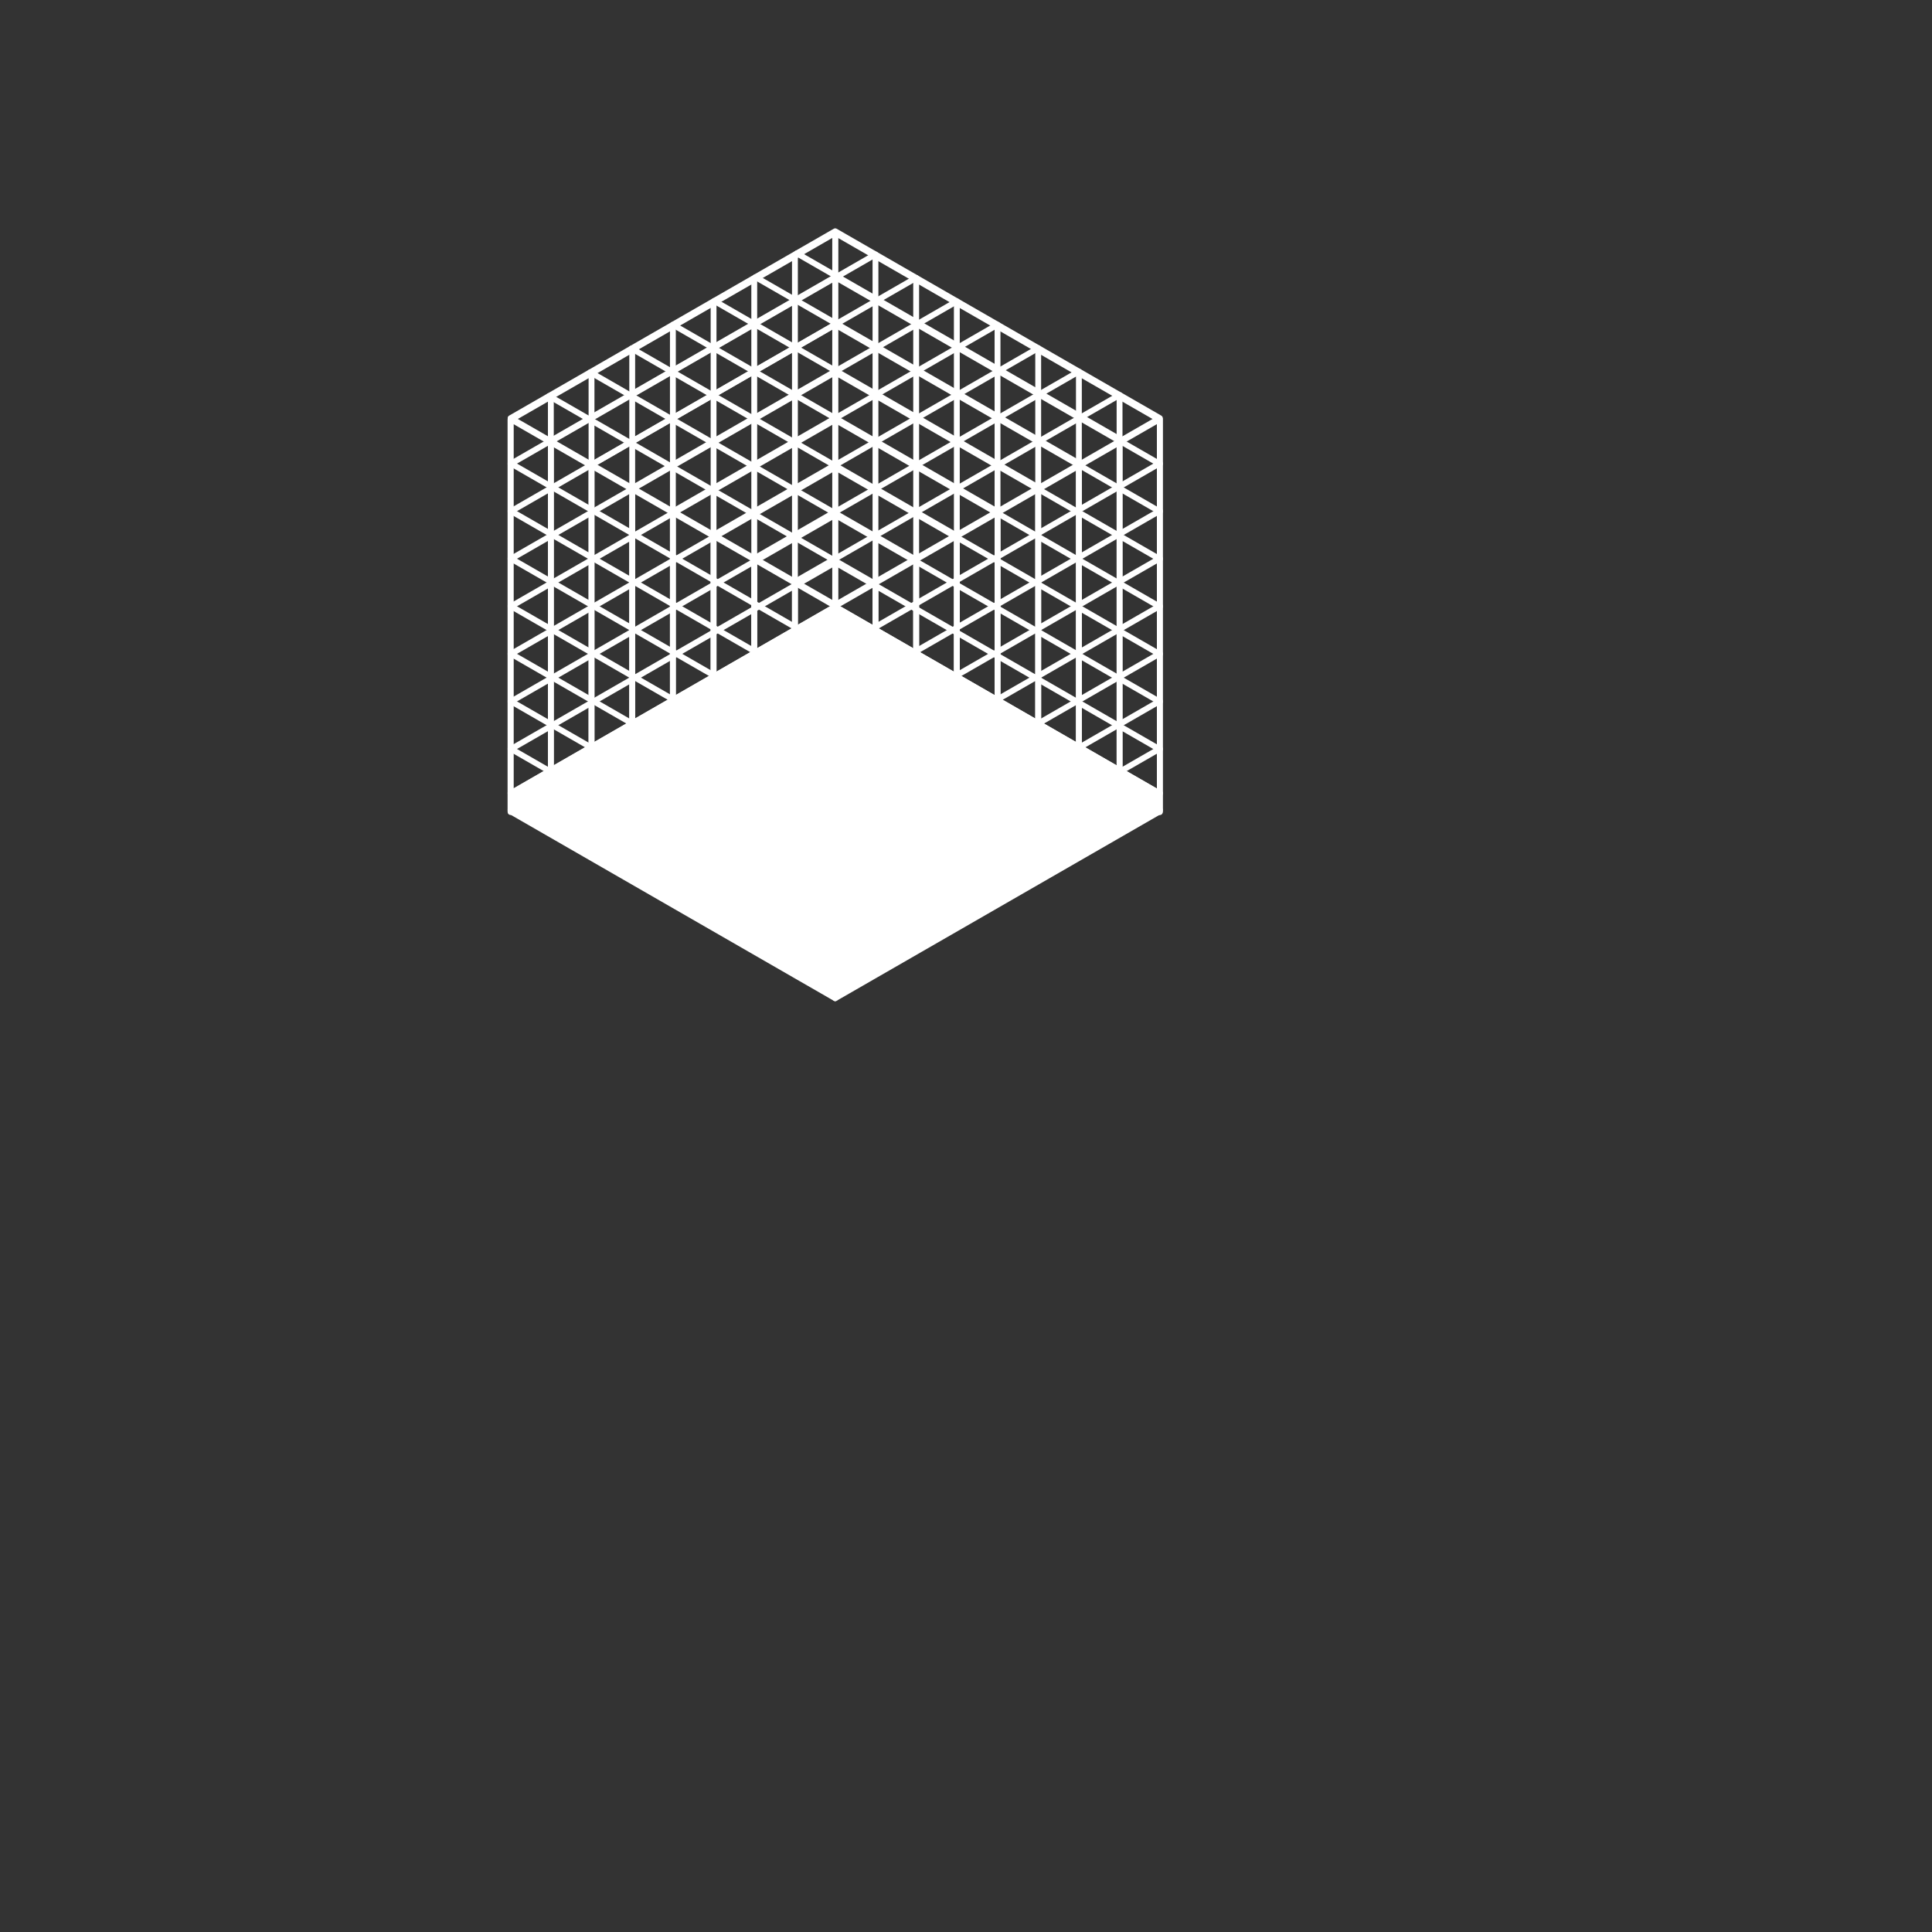 <svg xmlns="http://www.w3.org/2000/svg" xmlns:xlink="http://www.w3.org/1999/xlink" width="500" zoomAndPan="magnify" viewBox="0 0 375 375" height="500" preserveAspectRatio="xMidYMid meet" version="1.0"><rect x="0" y="0" width="375" height="375" fill="#333333" stroke="none"/><defs><clipPath id="7521e22ac1"><path d="M 99 120 L 225.836 120 L 225.836 194 L 99 194 Z M 99 120 " clip-rule="nonzero"/></clipPath><clipPath id="0a0ce59707"><path d="M 98.535 120.324 L 225.695 120.324 L 225.695 194.324 L 98.535 194.324 Z M 98.535 120.324 " clip-rule="nonzero"/></clipPath><clipPath id="bfcdf5d504"><path d="M 98.336 117 L 163 117 L 163 159 L 98.336 159 Z M 98.336 117 " clip-rule="nonzero"/></clipPath><clipPath id="c267412054"><path d="M 98.336 44.324 L 163 44.324 L 163 155 L 98.336 155 Z M 98.336 44.324 " clip-rule="nonzero"/></clipPath><clipPath id="03b9966d59"><path d="M 98.336 53 L 163 53 L 163 91 L 98.336 91 Z M 98.336 53 " clip-rule="nonzero"/></clipPath><clipPath id="13690e4c35"><path d="M 98.336 62 L 163 62 L 163 100 L 98.336 100 Z M 98.336 62 " clip-rule="nonzero"/></clipPath><clipPath id="b58ae56484"><path d="M 98.336 71 L 163 71 L 163 110 L 98.336 110 Z M 98.336 71 " clip-rule="nonzero"/></clipPath><clipPath id="74117dfb4a"><path d="M 98.336 80 L 163 80 L 163 119 L 98.336 119 Z M 98.336 80 " clip-rule="nonzero"/></clipPath><clipPath id="1ff5b9075c"><path d="M 98.336 90 L 163 90 L 163 128 L 98.336 128 Z M 98.336 90 " clip-rule="nonzero"/></clipPath><clipPath id="b1ef2d3825"><path d="M 98.336 99 L 163 99 L 163 137 L 98.336 137 Z M 98.336 99 " clip-rule="nonzero"/></clipPath><clipPath id="d0e579ed17"><path d="M 98.336 108 L 163 108 L 163 147 L 98.336 147 Z M 98.336 108 " clip-rule="nonzero"/></clipPath><clipPath id="cb82c8d6a3"><path d="M 98.336 80 L 163 80 L 163 191 L 98.336 191 Z M 98.336 80 " clip-rule="nonzero"/></clipPath><clipPath id="a39182308e"><path d="M 98.336 153 L 163 153 L 163 194.324 L 98.336 194.324 Z M 98.336 153 " clip-rule="nonzero"/></clipPath><clipPath id="c5f5ee130e"><path d="M 98.336 89 L 163 89 L 163 127 L 98.336 127 Z M 98.336 89 " clip-rule="nonzero"/></clipPath><clipPath id="077604ec5c"><path d="M 98.336 98 L 163 98 L 163 136 L 98.336 136 Z M 98.336 98 " clip-rule="nonzero"/></clipPath><clipPath id="d1a22d3df8"><path d="M 98.336 107 L 163 107 L 163 146 L 98.336 146 Z M 98.336 107 " clip-rule="nonzero"/></clipPath><clipPath id="2775a8ec40"><path d="M 98.336 117 L 163 117 L 163 155 L 98.336 155 Z M 98.336 117 " clip-rule="nonzero"/></clipPath><clipPath id="6305265836"><path d="M 98.336 126 L 163 126 L 163 164 L 98.336 164 Z M 98.336 126 " clip-rule="nonzero"/></clipPath><clipPath id="a85e3bc89d"><path d="M 98.336 135 L 163 135 L 163 173 L 98.336 173 Z M 98.336 135 " clip-rule="nonzero"/></clipPath><clipPath id="98af08c7db"><path d="M 98.336 144 L 163 144 L 163 183 L 98.336 183 Z M 98.336 144 " clip-rule="nonzero"/></clipPath><clipPath id="a6d7e482b2"><path d="M 161.387 44.324 L 225.695 44.324 L 225.695 154.656 L 161.387 154.656 Z M 161.387 44.324 " clip-rule="nonzero"/></clipPath><clipPath id="f28a915d55"><path d="M 162 117 L 225.836 117 L 225.836 158 L 162 158 Z M 162 117 " clip-rule="nonzero"/></clipPath><clipPath id="eab66ffe30"><path d="M 161.387 117 L 225.695 117 L 225.695 158.324 L 161.387 158.324 Z M 161.387 117 " clip-rule="nonzero"/></clipPath><clipPath id="e451638163"><path d="M 161.387 53 L 225.695 53 L 225.695 90.656 L 161.387 90.656 Z M 161.387 53 " clip-rule="nonzero"/></clipPath><clipPath id="dc7cabde25"><path d="M 161.387 62.324 L 225.695 62.324 L 225.695 99.988 L 161.387 99.988 Z M 161.387 62.324 " clip-rule="nonzero"/></clipPath><clipPath id="924ea2849f"><path d="M 161.387 71.656 L 225.695 71.656 L 225.695 109.324 L 161.387 109.324 Z M 161.387 71.656 " clip-rule="nonzero"/></clipPath><clipPath id="d761d25ee8"><path d="M 161.387 80.656 L 225.695 80.656 L 225.695 118.656 L 161.387 118.656 Z M 161.387 80.656 " clip-rule="nonzero"/></clipPath><clipPath id="948e7647f7"><path d="M 161.387 90 L 225.695 90 L 225.695 127.656 L 161.387 127.656 Z M 161.387 90 " clip-rule="nonzero"/></clipPath><clipPath id="6ba36c4e8c"><path d="M 161.387 99.324 L 225.695 99.324 L 225.695 136.988 L 161.387 136.988 Z M 161.387 99.324 " clip-rule="nonzero"/></clipPath><clipPath id="913234e0b2"><path d="M 161.387 108.324 L 225.695 108.324 L 225.695 146.324 L 161.387 146.324 Z M 161.387 108.324 " clip-rule="nonzero"/></clipPath><clipPath id="fbcbfff23d"><path d="M 162 153 L 225.836 153 L 225.836 194 L 162 194 Z M 162 153 " clip-rule="nonzero"/></clipPath><clipPath id="2a9bbf7b4e"><path d="M 161.387 153 L 225.695 153 L 225.695 194.324 L 161.387 194.324 Z M 161.387 153 " clip-rule="nonzero"/></clipPath><clipPath id="37fb965baa"><path d="M 161.387 80.656 L 225.695 80.656 L 225.695 190.988 L 161.387 190.988 Z M 161.387 80.656 " clip-rule="nonzero"/></clipPath><clipPath id="db95d67181"><path d="M 161.387 89.324 L 225.695 89.324 L 225.695 126.988 L 161.387 126.988 Z M 161.387 89.324 " clip-rule="nonzero"/></clipPath><clipPath id="c940b86e0c"><path d="M 161.387 98.324 L 225.695 98.324 L 225.695 135.988 L 161.387 135.988 Z M 161.387 98.324 " clip-rule="nonzero"/></clipPath><clipPath id="9fbfba6aff"><path d="M 161.387 107.656 L 225.695 107.656 L 225.695 145.324 L 161.387 145.324 Z M 161.387 107.656 " clip-rule="nonzero"/></clipPath><clipPath id="f75af4b589"><path d="M 161.387 117 L 225.695 117 L 225.695 154.656 L 161.387 154.656 Z M 161.387 117 " clip-rule="nonzero"/></clipPath><clipPath id="0790d5b2d6"><path d="M 161.387 126 L 225.695 126 L 225.695 163.988 L 161.387 163.988 Z M 161.387 126 " clip-rule="nonzero"/></clipPath><clipPath id="7dd37f26ed"><path d="M 161.387 135.324 L 225.695 135.324 L 225.695 172.988 L 161.387 172.988 Z M 161.387 135.324 " clip-rule="nonzero"/></clipPath><clipPath id="ca61a66cd5"><path d="M 161.387 144.656 L 225.695 144.656 L 225.695 182.324 L 161.387 182.324 Z M 161.387 144.656 " clip-rule="nonzero"/></clipPath><clipPath id="8de9c3c5f2"><path d="M 98.535 44.324 L 225.695 44.324 L 225.695 118 L 98.535 118 Z M 98.535 44.324 " clip-rule="nonzero"/></clipPath></defs><g clip-path="url(#7521e22ac1)"><path fill="#ffffff" d="M 162.113 193.473 L 99.102 157.203 L 162.113 120.93 L 225.125 157.203 L 162.113 193.473 " fill-opacity="1" fill-rule="nonzero"/></g><g clip-path="url(#0a0ce59707)"><path fill="#ffffff" d="M 100.238 157.199 L 162.113 192.82 L 223.984 157.203 L 162.113 121.586 Z M 162.113 194.039 C 162.016 194.039 161.918 194.016 161.828 193.965 L 98.816 157.691 C 98.641 157.59 98.535 157.402 98.535 157.199 C 98.535 157 98.641 156.812 98.816 156.711 L 161.828 120.438 C 162.004 120.34 162.223 120.34 162.395 120.438 L 225.406 156.711 C 225.582 156.812 225.691 157 225.691 157.203 C 225.691 157.406 225.582 157.594 225.406 157.691 L 162.398 193.965 C 162.309 194.016 162.211 194.039 162.113 194.039 " fill-opacity="1" fill-rule="nonzero"/></g><path fill="#ffffff" d="M 162.113 121.34 L 99.102 157.613 L 99.102 154.016 L 162.113 117.742 L 162.113 121.34 " fill-opacity="1" fill-rule="nonzero"/><g clip-path="url(#bfcdf5d504)"><path fill="#ffffff" d="M 162.113 121.34 L 162.117 121.34 Z M 99.672 154.344 L 99.672 156.633 L 161.547 121.016 L 161.547 118.727 Z M 99.102 158.18 C 99.004 158.18 98.906 158.156 98.816 158.105 C 98.641 158.004 98.535 157.816 98.535 157.613 L 98.535 154.016 C 98.535 153.812 98.641 153.625 98.816 153.523 L 161.828 117.254 C 162.004 117.152 162.223 117.152 162.398 117.254 C 162.574 117.355 162.684 117.539 162.684 117.742 L 162.684 121.34 C 162.684 121.543 162.574 121.73 162.398 121.832 L 99.387 158.105 C 99.297 158.156 99.199 158.18 99.102 158.18 " fill-opacity="1" fill-rule="nonzero"/></g><g clip-path="url(#c267412054)"><path fill="#ffffff" d="M 162.113 117.742 L 162.117 117.742 Z M 99.672 81.801 L 99.672 153.035 L 161.547 117.418 L 161.547 46.184 Z M 99.102 154.582 C 99.004 154.582 98.906 154.559 98.816 154.508 C 98.641 154.406 98.535 154.219 98.535 154.016 L 98.535 81.473 C 98.535 81.27 98.641 81.082 98.816 80.98 L 161.828 44.707 C 162.004 44.609 162.223 44.609 162.398 44.707 C 162.574 44.809 162.684 44.996 162.684 45.199 L 162.684 117.742 C 162.684 117.945 162.574 118.133 162.398 118.234 L 99.387 154.508 C 99.297 154.559 99.199 154.582 99.102 154.582 " fill-opacity="1" fill-rule="nonzero"/></g><g clip-path="url(#03b9966d59)"><path fill="#ffffff" d="M 99.102 90.613 C 98.906 90.613 98.715 90.512 98.609 90.332 C 98.453 90.059 98.547 89.715 98.816 89.559 L 161.828 53.285 C 162.102 53.125 162.449 53.219 162.605 53.492 C 162.762 53.762 162.672 54.109 162.398 54.266 L 99.387 90.539 C 99.297 90.59 99.199 90.613 99.102 90.613 " fill-opacity="1" fill-rule="nonzero"/></g><g clip-path="url(#13690e4c35)"><path fill="#ffffff" d="M 99.102 99.848 C 98.906 99.848 98.715 99.746 98.609 99.562 C 98.453 99.293 98.547 98.945 98.816 98.789 L 161.828 62.516 C 162.102 62.359 162.449 62.453 162.605 62.723 C 162.762 62.996 162.672 63.34 162.398 63.5 L 99.387 99.77 C 99.297 99.824 99.199 99.848 99.102 99.848 " fill-opacity="1" fill-rule="nonzero"/></g><g clip-path="url(#b58ae56484)"><path fill="#ffffff" d="M 99.102 109.078 C 98.906 109.078 98.715 108.977 98.609 108.797 C 98.453 108.523 98.547 108.176 98.816 108.02 L 161.828 71.75 C 162.102 71.59 162.449 71.684 162.605 71.957 C 162.762 72.227 162.672 72.574 162.398 72.73 L 99.387 109.004 C 99.297 109.055 99.199 109.078 99.102 109.078 " fill-opacity="1" fill-rule="nonzero"/></g><g clip-path="url(#74117dfb4a)"><path fill="#ffffff" d="M 99.102 118.312 C 98.906 118.312 98.715 118.211 98.609 118.027 C 98.453 117.758 98.547 117.41 98.816 117.254 L 161.828 80.98 C 162.102 80.824 162.449 80.918 162.605 81.188 C 162.762 81.461 162.672 81.805 162.398 81.965 L 99.387 118.234 C 99.297 118.285 99.199 118.312 99.102 118.312 " fill-opacity="1" fill-rule="nonzero"/></g><g clip-path="url(#1ff5b9075c)"><path fill="#ffffff" d="M 99.102 127.543 C 98.906 127.543 98.715 127.441 98.609 127.262 C 98.453 126.988 98.547 126.641 98.816 126.484 L 161.828 90.211 C 162.102 90.055 162.449 90.148 162.605 90.422 C 162.762 90.691 162.672 91.039 162.398 91.195 L 99.387 127.469 C 99.297 127.52 99.199 127.543 99.102 127.543 " fill-opacity="1" fill-rule="nonzero"/></g><g clip-path="url(#b1ef2d3825)"><path fill="#ffffff" d="M 99.102 136.777 C 98.906 136.777 98.715 136.676 98.609 136.492 C 98.453 136.219 98.547 135.875 98.816 135.719 L 161.828 99.445 C 162.102 99.289 162.449 99.379 162.605 99.652 C 162.762 99.922 162.672 100.27 162.398 100.426 L 99.387 136.699 C 99.297 136.75 99.199 136.777 99.102 136.777 " fill-opacity="1" fill-rule="nonzero"/></g><g clip-path="url(#d0e579ed17)"><path fill="#ffffff" d="M 99.102 146.008 C 98.906 146.008 98.715 145.906 98.609 145.723 C 98.453 145.453 98.547 145.105 98.816 144.949 L 161.828 108.676 C 162.102 108.52 162.449 108.613 162.605 108.887 C 162.762 109.156 162.672 109.504 162.398 109.66 L 99.387 145.93 C 99.297 145.984 99.199 146.008 99.102 146.008 " fill-opacity="1" fill-rule="nonzero"/></g><path fill="#ffffff" d="M 154.297 122.809 C 153.98 122.809 153.727 122.559 153.727 122.242 L 153.727 49.699 C 153.727 49.387 153.98 49.133 154.297 49.133 C 154.609 49.133 154.863 49.387 154.863 49.699 L 154.863 122.242 C 154.863 122.559 154.609 122.809 154.297 122.809 " fill-opacity="1" fill-rule="nonzero"/><path fill="#ffffff" d="M 146.402 127.355 C 146.086 127.355 145.832 127.102 145.832 126.789 L 145.832 54.246 C 145.832 53.934 146.086 53.68 146.402 53.68 C 146.715 53.68 146.969 53.934 146.969 54.246 L 146.969 126.789 C 146.969 127.102 146.715 127.355 146.402 127.355 " fill-opacity="1" fill-rule="nonzero"/><path fill="#ffffff" d="M 138.504 131.902 C 138.188 131.902 137.938 131.648 137.938 131.336 L 137.938 58.793 C 137.938 58.477 138.188 58.223 138.504 58.223 C 138.82 58.223 139.07 58.477 139.07 58.793 L 139.07 131.336 C 139.07 131.648 138.82 131.902 138.504 131.902 " fill-opacity="1" fill-rule="nonzero"/><path fill="#ffffff" d="M 130.609 136.445 C 130.293 136.445 130.039 136.191 130.039 135.879 L 130.039 63.336 C 130.039 63.023 130.293 62.77 130.609 62.77 C 130.922 62.77 131.176 63.023 131.176 63.336 L 131.176 135.879 C 131.176 136.191 130.922 136.445 130.609 136.445 " fill-opacity="1" fill-rule="nonzero"/><path fill="#ffffff" d="M 122.711 140.992 C 122.398 140.992 122.145 140.738 122.145 140.426 L 122.145 67.883 C 122.145 67.57 122.398 67.316 122.711 67.316 C 123.027 67.316 123.281 67.57 123.281 67.883 L 123.281 140.426 C 123.281 140.738 123.027 140.992 122.711 140.992 " fill-opacity="1" fill-rule="nonzero"/><path fill="#ffffff" d="M 114.816 145.539 C 114.5 145.539 114.246 145.285 114.246 144.969 L 114.246 72.426 C 114.246 72.113 114.5 71.859 114.816 71.859 C 115.129 71.859 115.383 72.113 115.383 72.426 L 115.383 144.969 C 115.383 145.285 115.129 145.539 114.816 145.539 " fill-opacity="1" fill-rule="nonzero"/><path fill="#ffffff" d="M 106.918 150.082 C 106.605 150.082 106.352 149.828 106.352 149.516 L 106.352 76.973 C 106.352 76.66 106.605 76.406 106.918 76.406 C 107.234 76.406 107.488 76.66 107.488 76.973 L 107.488 149.516 C 107.488 149.828 107.234 150.082 106.918 150.082 " fill-opacity="1" fill-rule="nonzero"/><g clip-path="url(#cb82c8d6a3)"><path fill="#ffffff" d="M 99.672 153.559 L 161.547 189.176 L 161.547 117.941 L 99.672 82.324 Z M 162.113 190.727 C 162.016 190.727 161.918 190.699 161.828 190.648 L 98.816 154.375 C 98.641 154.273 98.535 154.09 98.535 153.887 L 98.535 81.344 C 98.535 81.141 98.641 80.953 98.816 80.852 C 98.992 80.75 99.211 80.75 99.387 80.852 L 162.398 117.125 C 162.574 117.227 162.684 117.414 162.684 117.613 L 162.684 190.156 C 162.684 190.359 162.574 190.547 162.398 190.648 C 162.309 190.699 162.211 190.727 162.113 190.727 " fill-opacity="1" fill-rule="nonzero"/></g><path fill="#ffffff" d="M 162.113 193.758 L 99.102 157.484 L 99.102 153.887 L 162.113 190.16 L 162.113 193.758 " fill-opacity="1" fill-rule="nonzero"/><g clip-path="url(#a39182308e)"><path fill="#ffffff" d="M 99.672 157.156 L 161.547 192.773 L 161.547 190.484 L 99.672 154.867 Z M 162.113 194.324 C 162.016 194.324 161.918 194.297 161.828 194.246 L 98.816 157.973 C 98.641 157.871 98.535 157.688 98.535 157.484 L 98.535 153.887 C 98.535 153.684 98.641 153.496 98.816 153.395 C 98.992 153.293 99.211 153.293 99.387 153.395 L 162.398 189.668 C 162.574 189.77 162.684 189.953 162.684 190.156 L 162.684 193.758 C 162.684 193.957 162.574 194.145 162.398 194.246 C 162.309 194.297 162.211 194.324 162.113 194.324 " fill-opacity="1" fill-rule="nonzero"/></g><g clip-path="url(#c5f5ee130e)"><path fill="#ffffff" d="M 162.113 126.758 C 162.016 126.758 161.918 126.734 161.828 126.68 L 98.816 90.41 C 98.547 90.25 98.453 89.906 98.609 89.633 C 98.766 89.363 99.113 89.27 99.387 89.426 L 162.398 125.699 C 162.672 125.855 162.762 126.203 162.605 126.473 C 162.5 126.656 162.309 126.758 162.113 126.758 " fill-opacity="1" fill-rule="nonzero"/></g><g clip-path="url(#077604ec5c)"><path fill="#ffffff" d="M 162.113 135.988 C 162.016 135.988 161.918 135.965 161.828 135.914 L 98.816 99.641 C 98.547 99.484 98.453 99.137 98.609 98.867 C 98.766 98.594 99.113 98.5 99.387 98.66 L 162.398 134.93 C 162.672 135.086 162.762 135.434 162.605 135.707 C 162.5 135.887 162.309 135.988 162.113 135.988 " fill-opacity="1" fill-rule="nonzero"/></g><g clip-path="url(#d1a22d3df8)"><path fill="#ffffff" d="M 162.113 145.223 C 162.016 145.223 161.918 145.195 161.828 145.145 L 98.816 108.871 C 98.547 108.715 98.453 108.371 98.609 108.098 C 98.766 107.828 99.113 107.734 99.387 107.891 L 162.398 144.164 C 162.672 144.32 162.762 144.668 162.605 144.938 C 162.5 145.121 162.309 145.223 162.113 145.223 " fill-opacity="1" fill-rule="nonzero"/></g><g clip-path="url(#2775a8ec40)"><path fill="#ffffff" d="M 162.113 154.453 C 162.016 154.453 161.918 154.43 161.828 154.379 L 98.816 118.105 C 98.547 117.949 98.453 117.602 98.609 117.332 C 98.766 117.059 99.113 116.965 99.387 117.121 L 162.398 153.395 C 162.672 153.551 162.762 153.898 162.605 154.168 C 162.5 154.352 162.309 154.453 162.113 154.453 " fill-opacity="1" fill-rule="nonzero"/></g><g clip-path="url(#6305265836)"><path fill="#ffffff" d="M 162.113 163.688 C 162.016 163.688 161.918 163.66 161.828 163.609 L 98.816 127.336 C 98.547 127.18 98.453 126.832 98.609 126.562 C 98.766 126.289 99.113 126.199 99.387 126.355 L 162.398 162.629 C 162.672 162.785 162.762 163.129 162.605 163.402 C 162.5 163.586 162.309 163.688 162.113 163.688 " fill-opacity="1" fill-rule="nonzero"/></g><g clip-path="url(#a85e3bc89d)"><path fill="#ffffff" d="M 162.113 172.918 C 162.016 172.918 161.918 172.895 161.828 172.844 L 98.816 136.57 C 98.547 136.414 98.453 136.066 98.609 135.793 C 98.766 135.523 99.113 135.43 99.387 135.586 L 162.398 171.859 C 162.672 172.016 162.762 172.363 162.605 172.633 C 162.5 172.816 162.309 172.918 162.113 172.918 " fill-opacity="1" fill-rule="nonzero"/></g><g clip-path="url(#98af08c7db)"><path fill="#ffffff" d="M 162.113 182.148 C 162.016 182.148 161.918 182.125 161.828 182.074 L 98.816 145.801 C 98.547 145.645 98.453 145.297 98.609 145.027 C 98.766 144.754 99.113 144.664 99.387 144.82 L 162.398 181.094 C 162.672 181.25 162.762 181.594 162.605 181.867 C 162.5 182.047 162.309 182.148 162.113 182.148 " fill-opacity="1" fill-rule="nonzero"/></g><path fill="#ffffff" d="M 154.297 186.227 C 153.98 186.227 153.727 185.973 153.727 185.66 L 153.727 113.113 C 153.727 112.801 153.98 112.547 154.297 112.547 C 154.609 112.547 154.863 112.801 154.863 113.113 L 154.863 185.66 C 154.863 185.973 154.609 186.227 154.297 186.227 " fill-opacity="1" fill-rule="nonzero"/><path fill="#ffffff" d="M 146.402 181.68 C 146.086 181.68 145.832 181.426 145.832 181.113 L 145.832 108.57 C 145.832 108.258 146.086 108.004 146.402 108.004 C 146.715 108.004 146.969 108.258 146.969 108.57 L 146.969 181.113 C 146.969 181.426 146.715 181.68 146.402 181.68 " fill-opacity="1" fill-rule="nonzero"/><path fill="#ffffff" d="M 138.504 177.133 C 138.188 177.133 137.938 176.879 137.938 176.566 L 137.938 104.023 C 137.938 103.711 138.188 103.457 138.504 103.457 C 138.82 103.457 139.07 103.711 139.07 104.023 L 139.07 176.566 C 139.07 176.879 138.82 177.133 138.504 177.133 " fill-opacity="1" fill-rule="nonzero"/><path fill="#ffffff" d="M 130.609 172.59 C 130.293 172.59 130.039 172.336 130.039 172.023 L 130.039 99.48 C 130.039 99.164 130.293 98.91 130.609 98.91 C 130.922 98.91 131.176 99.164 131.176 99.48 L 131.176 172.023 C 131.176 172.336 130.922 172.59 130.609 172.59 " fill-opacity="1" fill-rule="nonzero"/><path fill="#ffffff" d="M 122.711 168.043 C 122.398 168.043 122.145 167.789 122.145 167.477 L 122.145 94.934 C 122.145 94.621 122.398 94.367 122.711 94.367 C 123.027 94.367 123.281 94.621 123.281 94.934 L 123.281 167.477 C 123.281 167.789 123.027 168.043 122.711 168.043 " fill-opacity="1" fill-rule="nonzero"/><path fill="#ffffff" d="M 114.816 163.496 C 114.5 163.496 114.246 163.242 114.246 162.93 L 114.246 90.387 C 114.246 90.074 114.5 89.82 114.816 89.82 C 115.129 89.82 115.383 90.074 115.383 90.387 L 115.383 162.93 C 115.383 163.242 115.129 163.496 114.816 163.496 " fill-opacity="1" fill-rule="nonzero"/><path fill="#ffffff" d="M 106.918 158.953 C 106.605 158.953 106.352 158.699 106.352 158.387 L 106.352 85.844 C 106.352 85.527 106.605 85.273 106.918 85.273 C 107.234 85.273 107.488 85.527 107.488 85.844 L 107.488 158.387 C 107.488 158.699 107.234 158.953 106.918 158.953 " fill-opacity="1" fill-rule="nonzero"/><g clip-path="url(#a6d7e482b2)"><path fill="#ffffff" d="M 162.684 117.434 L 224.555 153.051 L 224.555 81.816 L 162.684 46.199 Z M 225.125 154.602 C 225.023 154.602 224.926 154.574 224.84 154.523 L 161.828 118.254 C 161.652 118.152 161.543 117.965 161.543 117.762 L 161.543 45.219 C 161.543 45.016 161.652 44.828 161.828 44.727 C 162.004 44.625 162.223 44.625 162.398 44.727 L 225.406 81 C 225.586 81.102 225.691 81.289 225.691 81.492 L 225.691 154.035 C 225.691 154.238 225.586 154.426 225.406 154.523 C 225.32 154.574 225.223 154.602 225.125 154.602 " fill-opacity="1" fill-rule="nonzero"/></g><g clip-path="url(#f28a915d55)"><path fill="#ffffff" d="M 225.125 157.633 L 162.113 121.359 L 162.113 117.762 L 225.125 154.035 L 225.125 157.633 " fill-opacity="1" fill-rule="nonzero"/></g><g clip-path="url(#eab66ffe30)"><path fill="#ffffff" d="M 162.684 121.031 L 224.555 156.648 L 224.555 154.359 L 162.684 118.742 Z M 225.125 158.199 C 225.023 158.199 224.926 158.172 224.84 158.121 L 161.828 121.852 C 161.652 121.75 161.543 121.562 161.543 121.359 L 161.543 117.762 C 161.543 117.559 161.652 117.371 161.828 117.27 C 162.004 117.168 162.223 117.168 162.398 117.27 L 225.406 153.543 C 225.586 153.645 225.691 153.832 225.691 154.035 L 225.691 157.633 C 225.691 157.836 225.586 158.023 225.406 158.121 C 225.32 158.172 225.223 158.199 225.125 158.199 " fill-opacity="1" fill-rule="nonzero"/></g><g clip-path="url(#e451638163)"><path fill="#ffffff" d="M 225.125 90.633 C 225.027 90.633 224.93 90.609 224.84 90.555 L 161.828 54.285 C 161.555 54.129 161.465 53.781 161.621 53.512 C 161.777 53.238 162.125 53.145 162.398 53.301 L 225.406 89.574 C 225.68 89.73 225.773 90.078 225.617 90.348 C 225.512 90.531 225.32 90.633 225.125 90.633 " fill-opacity="1" fill-rule="nonzero"/></g><g clip-path="url(#dc7cabde25)"><path fill="#ffffff" d="M 225.125 99.863 C 225.027 99.863 224.93 99.84 224.84 99.789 L 161.828 63.516 C 161.555 63.359 161.465 63.012 161.621 62.742 C 161.777 62.469 162.125 62.379 162.398 62.535 L 225.406 98.809 C 225.68 98.965 225.773 99.309 225.617 99.582 C 225.512 99.762 225.32 99.863 225.125 99.863 " fill-opacity="1" fill-rule="nonzero"/></g><g clip-path="url(#924ea2849f)"><path fill="#ffffff" d="M 225.125 109.098 C 225.027 109.098 224.93 109.074 224.84 109.02 L 161.828 72.75 C 161.555 72.594 161.465 72.246 161.621 71.973 C 161.777 71.703 162.125 71.609 162.398 71.766 L 225.406 108.039 C 225.68 108.195 225.773 108.543 225.617 108.812 C 225.512 108.996 225.32 109.098 225.125 109.098 " fill-opacity="1" fill-rule="nonzero"/></g><g clip-path="url(#d761d25ee8)"><path fill="#ffffff" d="M 225.125 118.328 C 225.027 118.328 224.93 118.305 224.84 118.254 L 161.828 81.98 C 161.555 81.824 161.465 81.477 161.621 81.207 C 161.777 80.934 162.125 80.844 162.398 81 L 225.406 117.27 C 225.68 117.43 225.773 117.773 225.617 118.047 C 225.512 118.227 225.32 118.328 225.125 118.328 " fill-opacity="1" fill-rule="nonzero"/></g><g clip-path="url(#948e7647f7)"><path fill="#ffffff" d="M 225.125 127.562 C 225.027 127.562 224.93 127.535 224.84 127.484 L 161.828 91.211 C 161.555 91.055 161.465 90.711 161.621 90.438 C 161.777 90.164 162.125 90.074 162.398 90.23 L 225.406 126.504 C 225.68 126.66 225.773 127.008 225.617 127.277 C 225.512 127.461 225.32 127.562 225.125 127.562 " fill-opacity="1" fill-rule="nonzero"/></g><g clip-path="url(#6ba36c4e8c)"><path fill="#ffffff" d="M 225.125 136.793 C 225.027 136.793 224.93 136.77 224.84 136.719 L 161.828 100.445 C 161.555 100.289 161.465 99.941 161.621 99.672 C 161.777 99.398 162.125 99.305 162.398 99.465 L 225.406 135.734 C 225.68 135.891 225.773 136.238 225.617 136.512 C 225.512 136.691 225.32 136.793 225.125 136.793 " fill-opacity="1" fill-rule="nonzero"/></g><g clip-path="url(#913234e0b2)"><path fill="#ffffff" d="M 225.125 146.027 C 225.027 146.027 224.93 146 224.84 145.949 L 161.828 109.676 C 161.555 109.52 161.465 109.176 161.621 108.902 C 161.777 108.629 162.125 108.539 162.398 108.695 L 225.406 144.969 C 225.68 145.125 225.773 145.473 225.617 145.742 C 225.512 145.926 225.32 146.027 225.125 146.027 " fill-opacity="1" fill-rule="nonzero"/></g><path fill="#ffffff" d="M 217.309 150.102 C 216.992 150.102 216.738 149.848 216.738 149.535 L 216.738 76.992 C 216.738 76.676 216.992 76.422 217.309 76.422 C 217.621 76.422 217.875 76.676 217.875 76.992 L 217.875 149.535 C 217.875 149.848 217.621 150.102 217.309 150.102 " fill-opacity="1" fill-rule="nonzero"/><path fill="#ffffff" d="M 209.41 145.555 C 209.098 145.555 208.844 145.301 208.844 144.988 L 208.844 72.445 C 208.844 72.133 209.098 71.879 209.41 71.879 C 209.727 71.879 209.98 72.133 209.98 72.445 L 209.98 144.988 C 209.98 145.301 209.727 145.555 209.41 145.555 " fill-opacity="1" fill-rule="nonzero"/><path fill="#ffffff" d="M 201.516 141.012 C 201.199 141.012 200.945 140.758 200.945 140.441 L 200.945 67.898 C 200.945 67.586 201.199 67.332 201.516 67.332 C 201.828 67.332 202.082 67.586 202.082 67.898 L 202.082 140.441 C 202.082 140.758 201.828 141.012 201.516 141.012 " fill-opacity="1" fill-rule="nonzero"/><path fill="#ffffff" d="M 193.617 136.465 C 193.305 136.465 193.051 136.211 193.051 135.898 L 193.051 63.355 C 193.051 63.039 193.305 62.789 193.617 62.789 C 193.934 62.789 194.188 63.039 194.188 63.355 L 194.188 135.898 C 194.188 136.211 193.934 136.465 193.617 136.465 " fill-opacity="1" fill-rule="nonzero"/><path fill="#ffffff" d="M 185.723 131.918 C 185.406 131.918 185.152 131.664 185.152 131.352 L 185.152 58.809 C 185.152 58.496 185.406 58.242 185.723 58.242 C 186.035 58.242 186.289 58.496 186.289 58.809 L 186.289 131.352 C 186.289 131.664 186.035 131.918 185.723 131.918 " fill-opacity="1" fill-rule="nonzero"/><path fill="#ffffff" d="M 177.828 127.375 C 177.512 127.375 177.258 127.121 177.258 126.805 L 177.258 54.262 C 177.258 53.949 177.512 53.695 177.828 53.695 C 178.141 53.695 178.395 53.949 178.395 54.262 L 178.395 126.805 C 178.395 127.121 178.141 127.375 177.828 127.375 " fill-opacity="1" fill-rule="nonzero"/><path fill="#ffffff" d="M 169.93 122.828 C 169.613 122.828 169.363 122.574 169.363 122.262 L 169.363 49.719 C 169.363 49.406 169.613 49.152 169.93 49.152 C 170.242 49.152 170.496 49.406 170.496 49.719 L 170.496 122.262 C 170.496 122.574 170.242 122.828 169.93 122.828 " fill-opacity="1" fill-rule="nonzero"/><g clip-path="url(#fbcbfff23d)"><path fill="#ffffff" d="M 225.125 157.484 L 162.113 193.758 L 162.113 190.16 L 225.125 153.887 L 225.125 157.484 " fill-opacity="1" fill-rule="nonzero"/></g><g clip-path="url(#2a9bbf7b4e)"><path fill="#ffffff" d="M 225.125 157.484 L 225.129 157.484 Z M 162.684 190.484 L 162.684 192.773 L 224.555 157.156 L 224.555 154.867 Z M 162.113 194.324 C 162.016 194.324 161.918 194.297 161.828 194.246 C 161.652 194.145 161.543 193.957 161.543 193.758 L 161.543 190.156 C 161.543 189.953 161.652 189.77 161.828 189.668 L 224.84 153.395 C 225.016 153.293 225.234 153.293 225.406 153.395 C 225.586 153.496 225.691 153.684 225.691 153.887 L 225.691 157.484 C 225.691 157.688 225.586 157.871 225.406 157.973 L 162.398 194.246 C 162.309 194.297 162.211 194.324 162.113 194.324 " fill-opacity="1" fill-rule="nonzero"/></g><g clip-path="url(#37fb965baa)"><path fill="#ffffff" d="M 225.125 153.887 L 225.129 153.887 Z M 162.684 117.941 L 162.684 189.176 L 224.555 153.559 L 224.555 82.324 Z M 162.113 190.727 C 162.016 190.727 161.918 190.699 161.828 190.648 C 161.652 190.547 161.543 190.359 161.543 190.156 L 161.543 117.613 C 161.543 117.414 161.652 117.227 161.828 117.125 L 224.84 80.852 C 225.016 80.75 225.234 80.75 225.406 80.852 C 225.586 80.953 225.691 81.141 225.691 81.344 L 225.691 153.887 C 225.691 154.09 225.586 154.273 225.406 154.375 L 162.398 190.648 C 162.309 190.699 162.211 190.727 162.113 190.727 " fill-opacity="1" fill-rule="nonzero"/></g><g clip-path="url(#db95d67181)"><path fill="#ffffff" d="M 162.113 126.758 C 161.918 126.758 161.727 126.656 161.621 126.473 C 161.465 126.203 161.555 125.855 161.828 125.699 L 224.84 89.426 C 225.109 89.27 225.457 89.363 225.617 89.633 C 225.773 89.906 225.68 90.25 225.406 90.41 L 162.398 126.68 C 162.309 126.734 162.211 126.758 162.113 126.758 " fill-opacity="1" fill-rule="nonzero"/></g><g clip-path="url(#c940b86e0c)"><path fill="#ffffff" d="M 162.113 135.988 C 161.918 135.988 161.727 135.887 161.621 135.707 C 161.465 135.434 161.555 135.086 161.828 134.93 L 224.84 98.66 C 225.109 98.5 225.457 98.594 225.617 98.867 C 225.773 99.137 225.68 99.484 225.406 99.641 L 162.398 135.914 C 162.309 135.965 162.211 135.988 162.113 135.988 " fill-opacity="1" fill-rule="nonzero"/></g><g clip-path="url(#9fbfba6aff)"><path fill="#ffffff" d="M 162.113 145.223 C 161.918 145.223 161.727 145.121 161.621 144.938 C 161.465 144.668 161.555 144.32 161.828 144.164 L 224.84 107.891 C 225.109 107.734 225.457 107.828 225.617 108.098 C 225.773 108.371 225.68 108.715 225.406 108.871 L 162.398 145.145 C 162.309 145.195 162.211 145.223 162.113 145.223 " fill-opacity="1" fill-rule="nonzero"/></g><g clip-path="url(#f75af4b589)"><path fill="#ffffff" d="M 162.113 154.453 C 161.918 154.453 161.727 154.352 161.621 154.168 C 161.465 153.898 161.555 153.551 161.828 153.395 L 224.84 117.121 C 225.109 116.965 225.457 117.059 225.617 117.332 C 225.773 117.602 225.68 117.949 225.406 118.105 L 162.398 154.379 C 162.309 154.43 162.211 154.453 162.113 154.453 " fill-opacity="1" fill-rule="nonzero"/></g><g clip-path="url(#0790d5b2d6)"><path fill="#ffffff" d="M 162.113 163.688 C 161.918 163.688 161.727 163.586 161.621 163.402 C 161.465 163.129 161.555 162.785 161.828 162.629 L 224.84 126.355 C 225.109 126.199 225.457 126.289 225.617 126.562 C 225.773 126.832 225.68 127.18 225.406 127.336 L 162.398 163.609 C 162.309 163.66 162.211 163.688 162.113 163.688 " fill-opacity="1" fill-rule="nonzero"/></g><g clip-path="url(#7dd37f26ed)"><path fill="#ffffff" d="M 162.113 172.918 C 161.918 172.918 161.727 172.816 161.621 172.633 C 161.465 172.363 161.555 172.016 161.828 171.859 L 224.84 135.586 C 225.109 135.43 225.457 135.523 225.617 135.793 C 225.773 136.066 225.68 136.414 225.406 136.57 L 162.398 172.844 C 162.309 172.895 162.211 172.918 162.113 172.918 " fill-opacity="1" fill-rule="nonzero"/></g><g clip-path="url(#ca61a66cd5)"><path fill="#ffffff" d="M 162.113 182.148 C 161.918 182.148 161.727 182.047 161.621 181.867 C 161.465 181.594 161.555 181.25 161.828 181.094 L 224.84 144.82 C 225.109 144.664 225.457 144.754 225.617 145.027 C 225.773 145.297 225.68 145.645 225.406 145.801 L 162.398 182.074 C 162.309 182.125 162.211 182.148 162.113 182.148 " fill-opacity="1" fill-rule="nonzero"/></g><path fill="#ffffff" d="M 217.309 158.953 C 216.992 158.953 216.738 158.699 216.738 158.387 L 216.738 85.844 C 216.738 85.527 216.992 85.273 217.309 85.273 C 217.621 85.273 217.875 85.527 217.875 85.844 L 217.875 158.387 C 217.875 158.699 217.621 158.953 217.309 158.953 " fill-opacity="1" fill-rule="nonzero"/><path fill="#ffffff" d="M 209.41 163.496 C 209.098 163.496 208.844 163.242 208.844 162.93 L 208.844 90.387 C 208.844 90.074 209.098 89.82 209.41 89.82 C 209.727 89.82 209.98 90.074 209.98 90.387 L 209.98 162.93 C 209.98 163.242 209.727 163.496 209.41 163.496 " fill-opacity="1" fill-rule="nonzero"/><path fill="#ffffff" d="M 201.516 168.043 C 201.199 168.043 200.945 167.789 200.945 167.477 L 200.945 94.934 C 200.945 94.621 201.199 94.367 201.516 94.367 C 201.828 94.367 202.082 94.621 202.082 94.934 L 202.082 167.477 C 202.082 167.789 201.828 168.043 201.516 168.043 " fill-opacity="1" fill-rule="nonzero"/><path fill="#ffffff" d="M 193.617 172.59 C 193.305 172.59 193.051 172.336 193.051 172.023 L 193.051 99.48 C 193.051 99.164 193.305 98.91 193.617 98.91 C 193.934 98.91 194.188 99.164 194.188 99.48 L 194.188 172.023 C 194.188 172.336 193.934 172.59 193.617 172.59 " fill-opacity="1" fill-rule="nonzero"/><path fill="#ffffff" d="M 185.723 177.133 C 185.406 177.133 185.152 176.879 185.152 176.566 L 185.152 104.023 C 185.152 103.711 185.406 103.457 185.723 103.457 C 186.035 103.457 186.289 103.711 186.289 104.023 L 186.289 176.566 C 186.289 176.879 186.035 177.133 185.723 177.133 " fill-opacity="1" fill-rule="nonzero"/><path fill="#ffffff" d="M 177.828 181.68 C 177.512 181.68 177.258 181.426 177.258 181.113 L 177.258 108.57 C 177.258 108.258 177.512 108.004 177.828 108.004 C 178.141 108.004 178.395 108.258 178.395 108.57 L 178.395 181.113 C 178.395 181.426 178.141 181.68 177.828 181.68 " fill-opacity="1" fill-rule="nonzero"/><path fill="#ffffff" d="M 169.93 186.227 C 169.613 186.227 169.363 185.973 169.363 185.66 L 169.363 113.113 C 169.363 112.801 169.613 112.547 169.93 112.547 C 170.242 112.547 170.496 112.801 170.496 113.113 L 170.496 185.66 C 170.496 185.973 170.242 186.227 169.93 186.227 " fill-opacity="1" fill-rule="nonzero"/><g clip-path="url(#8de9c3c5f2)"><path fill="#ffffff" d="M 100.242 81.16 L 162.113 116.777 L 223.988 81.164 L 162.113 45.543 Z M 162.113 118 C 162.016 118 161.918 117.977 161.832 117.926 L 98.82 81.652 C 98.645 81.551 98.535 81.363 98.535 81.16 C 98.535 80.957 98.645 80.773 98.82 80.672 L 161.828 44.398 C 162.004 44.297 162.223 44.297 162.398 44.398 L 225.406 80.672 C 225.586 80.773 225.691 80.961 225.691 81.164 C 225.691 81.363 225.586 81.551 225.406 81.652 L 162.398 117.926 C 162.312 117.977 162.211 118 162.113 118 " fill-opacity="1" fill-rule="nonzero"/></g><path fill="#ffffff" d="M 217.676 86.016 C 217.578 86.016 217.48 85.992 217.391 85.941 L 154.379 49.668 C 154.109 49.512 154.016 49.164 154.172 48.895 C 154.328 48.621 154.676 48.531 154.949 48.688 L 217.961 84.957 C 218.23 85.117 218.324 85.461 218.168 85.734 C 218.062 85.914 217.871 86.016 217.676 86.016 " fill-opacity="1" fill-rule="nonzero"/><path fill="#ffffff" d="M 209.656 90.633 C 209.559 90.633 209.461 90.609 209.371 90.555 L 146.363 54.285 C 146.09 54.129 145.996 53.781 146.152 53.512 C 146.312 53.238 146.656 53.145 146.93 53.301 L 209.941 89.574 C 210.215 89.73 210.305 90.078 210.148 90.348 C 210.043 90.531 209.852 90.633 209.656 90.633 " fill-opacity="1" fill-rule="nonzero"/><path fill="#ffffff" d="M 201.637 95.25 C 201.539 95.25 201.441 95.223 201.355 95.172 L 138.344 58.898 C 138.07 58.742 137.977 58.398 138.133 58.125 C 138.289 57.855 138.641 57.762 138.91 57.918 L 201.922 94.191 C 202.195 94.348 202.289 94.695 202.133 94.965 C 202.023 95.148 201.836 95.25 201.637 95.25 " fill-opacity="1" fill-rule="nonzero"/><path fill="#ffffff" d="M 193.617 99.863 C 193.523 99.863 193.426 99.84 193.336 99.789 L 130.324 63.516 C 130.051 63.359 129.957 63.012 130.117 62.742 C 130.273 62.473 130.621 62.379 130.891 62.535 L 193.902 98.809 C 194.176 98.965 194.27 99.309 194.113 99.582 C 194.004 99.762 193.816 99.863 193.617 99.863 " fill-opacity="1" fill-rule="nonzero"/><path fill="#ffffff" d="M 185.598 104.48 C 185.504 104.48 185.406 104.457 185.316 104.406 L 122.305 68.133 C 122.031 67.977 121.941 67.629 122.098 67.359 C 122.254 67.086 122.602 66.992 122.875 67.148 L 185.883 103.422 C 186.156 103.578 186.25 103.926 186.094 104.199 C 185.988 104.379 185.797 104.48 185.598 104.48 " fill-opacity="1" fill-rule="nonzero"/><path fill="#ffffff" d="M 177.582 109.098 C 177.484 109.098 177.387 109.074 177.297 109.02 L 114.285 72.75 C 114.016 72.594 113.918 72.246 114.078 71.973 C 114.234 71.703 114.582 71.609 114.855 71.766 L 177.867 108.039 C 178.137 108.195 178.23 108.543 178.074 108.812 C 177.969 108.996 177.777 109.098 177.582 109.098 " fill-opacity="1" fill-rule="nonzero"/><path fill="#ffffff" d="M 169.562 113.711 C 169.465 113.711 169.367 113.688 169.277 113.637 L 106.266 77.363 C 105.996 77.207 105.902 76.863 106.059 76.59 C 106.215 76.32 106.566 76.227 106.836 76.383 L 169.848 112.656 C 170.117 112.812 170.211 113.16 170.055 113.43 C 169.949 113.609 169.758 113.711 169.562 113.711 " fill-opacity="1" fill-rule="nonzero"/><path fill="#ffffff" d="M 154.297 113.5 C 154.102 113.5 153.91 113.398 153.805 113.219 C 153.648 112.945 153.742 112.598 154.012 112.441 L 217.023 76.172 C 217.293 76.016 217.641 76.105 217.801 76.379 C 217.957 76.648 217.863 76.996 217.59 77.152 L 154.582 113.426 C 154.492 113.477 154.395 113.5 154.297 113.5 " fill-opacity="1" fill-rule="nonzero"/><path fill="#ffffff" d="M 146.402 108.957 C 146.203 108.957 146.016 108.855 145.91 108.672 C 145.75 108.402 145.844 108.055 146.117 107.898 L 209.125 71.625 C 209.398 71.469 209.746 71.562 209.902 71.832 C 210.062 72.105 209.969 72.453 209.695 72.609 L 146.684 108.879 C 146.598 108.93 146.5 108.957 146.402 108.957 " fill-opacity="1" fill-rule="nonzero"/><path fill="#ffffff" d="M 138.504 104.41 C 138.309 104.41 138.117 104.309 138.012 104.125 C 137.855 103.855 137.949 103.508 138.219 103.352 L 201.23 67.082 C 201.5 66.922 201.848 67.016 202.008 67.289 C 202.164 67.559 202.07 67.906 201.801 68.062 L 138.789 104.336 C 138.699 104.387 138.602 104.41 138.504 104.41 " fill-opacity="1" fill-rule="nonzero"/><path fill="#ffffff" d="M 130.609 99.863 C 130.414 99.863 130.223 99.762 130.117 99.582 C 129.961 99.309 130.055 98.965 130.324 98.805 L 193.336 62.535 C 193.605 62.379 193.953 62.473 194.113 62.742 C 194.27 63.012 194.176 63.359 193.902 63.516 L 130.895 99.789 C 130.805 99.84 130.707 99.863 130.609 99.863 " fill-opacity="1" fill-rule="nonzero"/><path fill="#ffffff" d="M 122.711 95.32 C 122.516 95.32 122.324 95.219 122.219 95.035 C 122.062 94.766 122.156 94.418 122.43 94.262 L 185.438 57.988 C 185.711 57.832 186.055 57.926 186.215 58.195 C 186.371 58.469 186.277 58.816 186.008 58.973 L 122.996 95.242 C 122.906 95.293 122.809 95.32 122.711 95.32 " fill-opacity="1" fill-rule="nonzero"/><path fill="#ffffff" d="M 114.816 90.773 C 114.621 90.773 114.43 90.672 114.324 90.488 C 114.168 90.219 114.258 89.871 114.531 89.715 L 177.543 53.445 C 177.812 53.289 178.16 53.379 178.32 53.652 C 178.477 53.922 178.383 54.27 178.109 54.426 L 115.102 90.695 C 115.012 90.75 114.914 90.773 114.816 90.773 " fill-opacity="1" fill-rule="nonzero"/><path fill="#ffffff" d="M 106.922 86.227 C 106.723 86.227 106.535 86.125 106.426 85.945 C 106.27 85.672 106.363 85.328 106.637 85.168 L 169.645 48.898 C 169.914 48.742 170.266 48.836 170.422 49.105 C 170.578 49.379 170.484 49.723 170.215 49.879 L 107.203 86.152 C 107.113 86.203 107.016 86.227 106.922 86.227 " fill-opacity="1" fill-rule="nonzero"/></svg>
